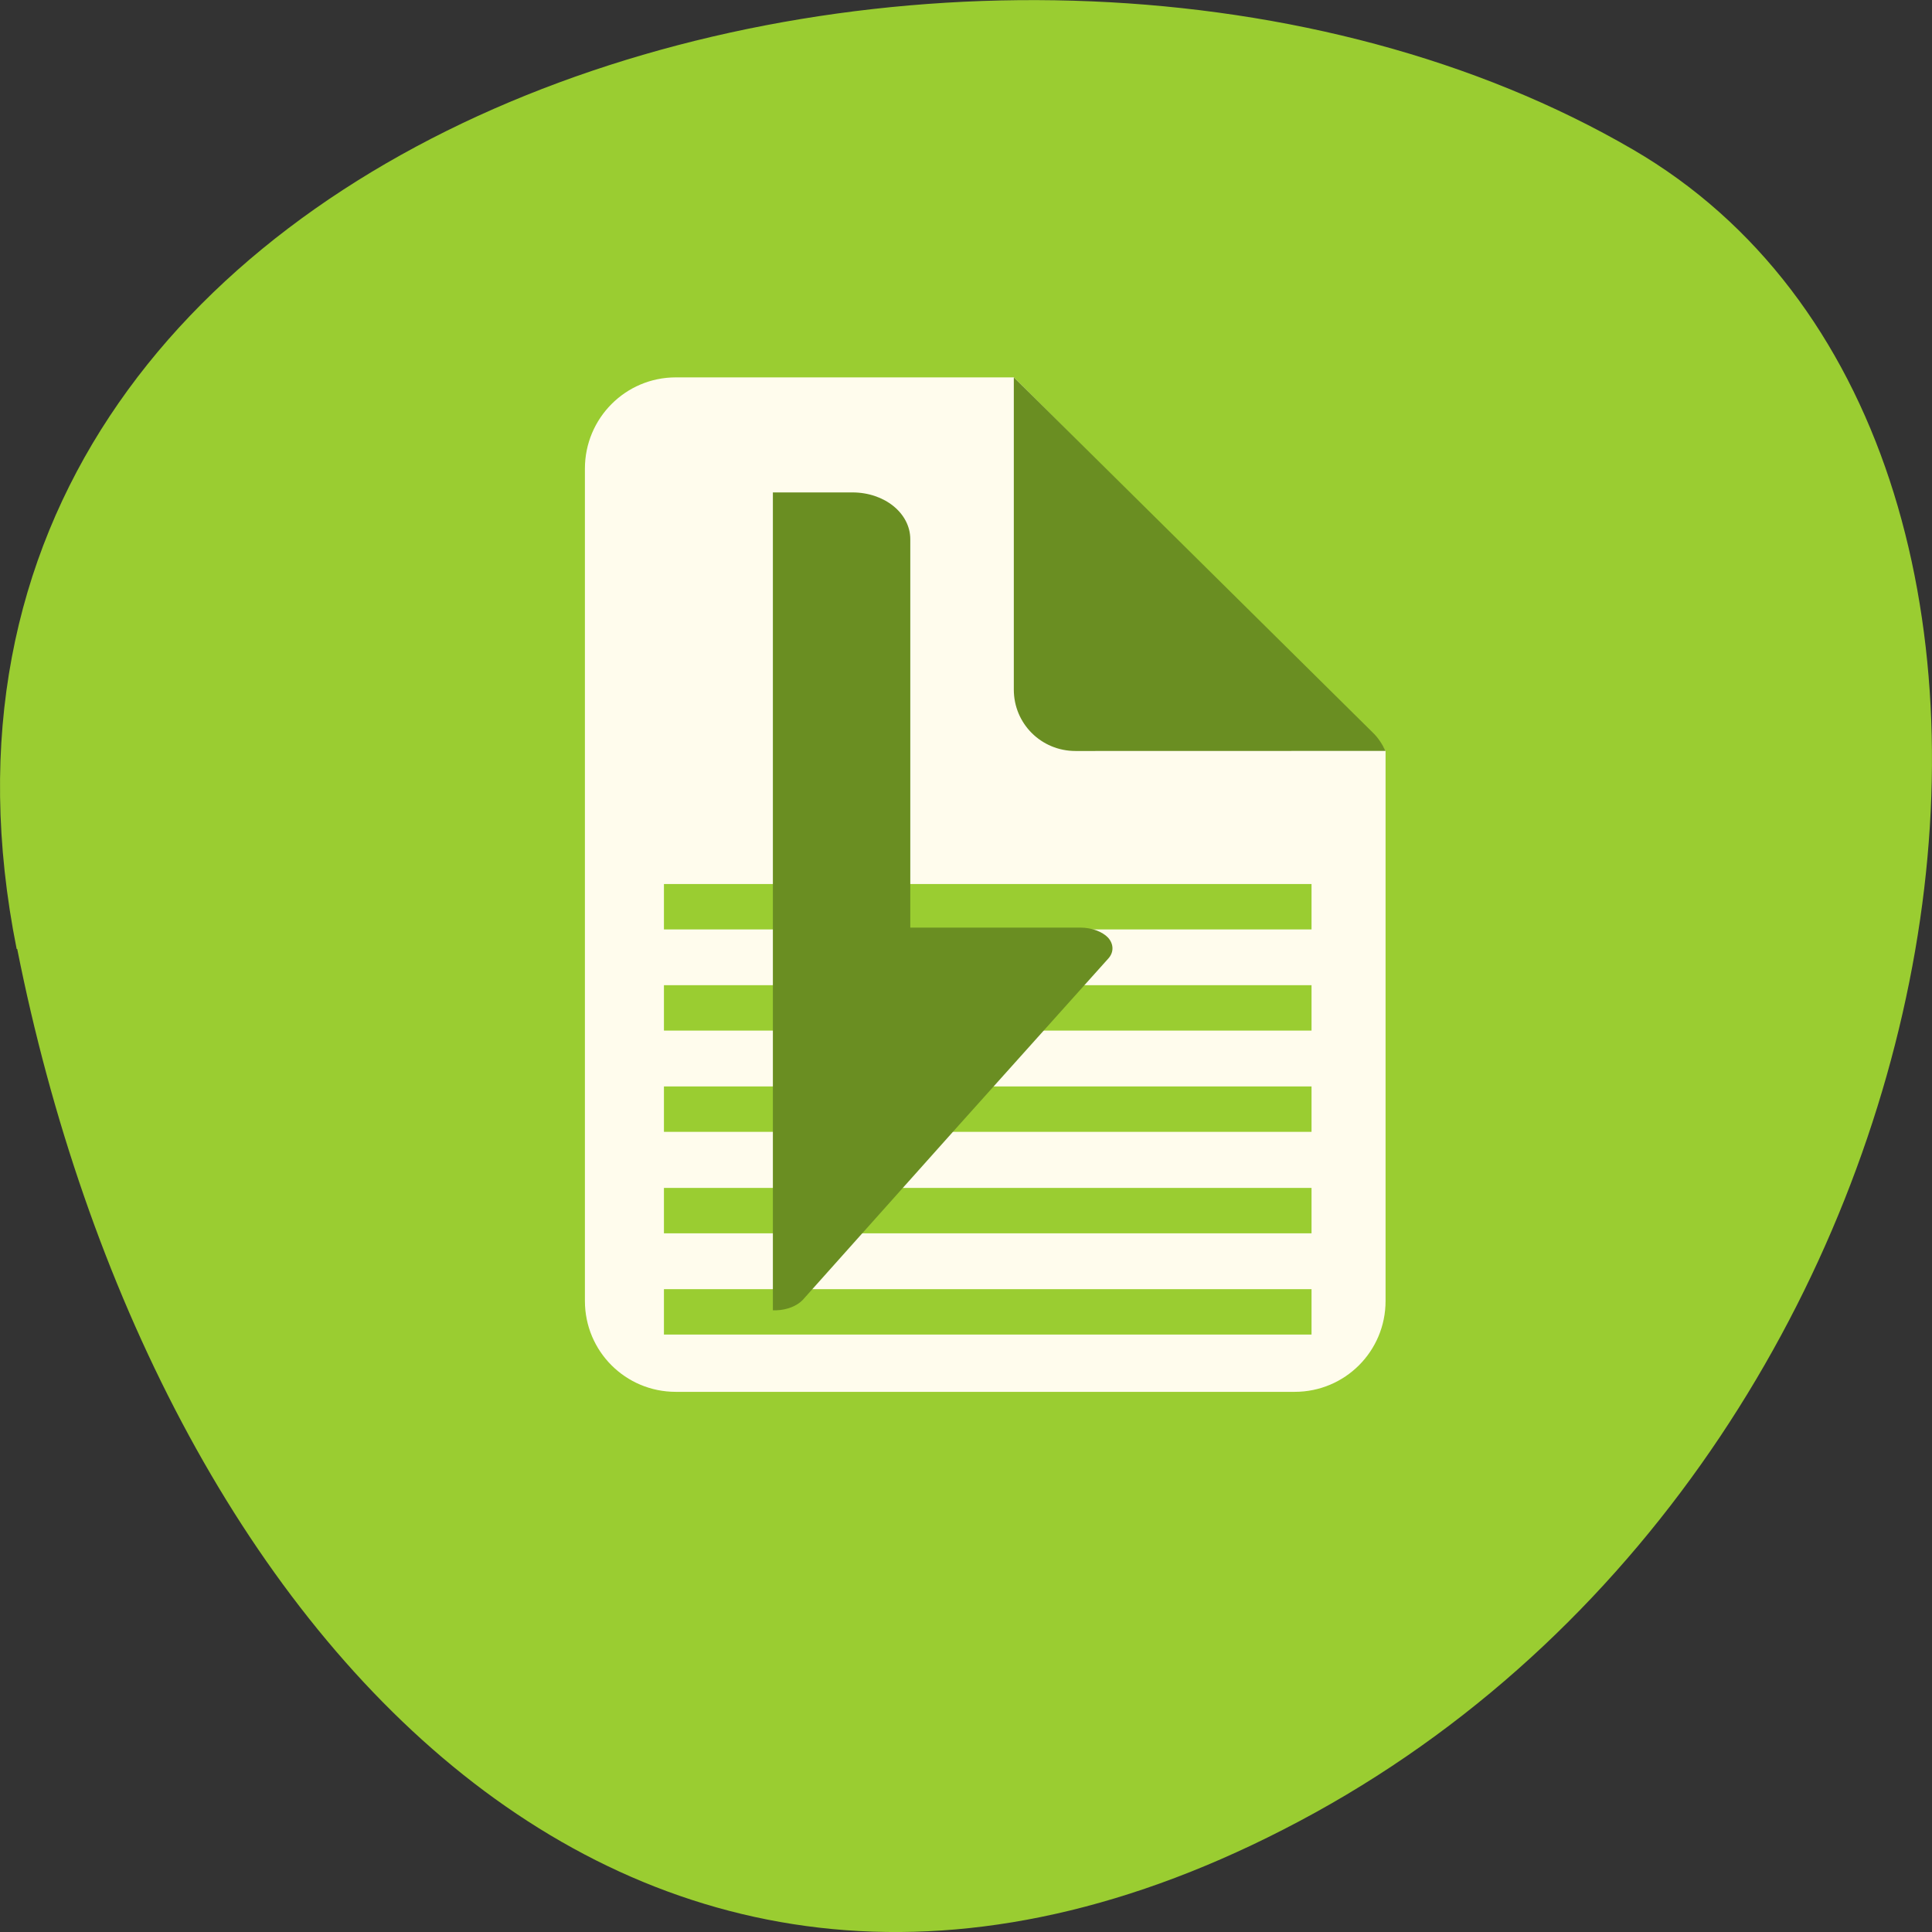 <svg xmlns="http://www.w3.org/2000/svg" viewBox="0 0 24 24"><rect x="0" y="0" width="24" height="24" fill="#333333" stroke="none"/><path d="m 0.207 11.789 c -2.098 -10.492 12.273 -14.477 20.08 -9.93 c 6.219 3.621 4.441 16.03 -3.953 20.66 c -8.395 4.625 -14.445 -2.309 -16.12 -10.73" fill="#9acd31"/><path d="m 8.395 4.688 c -0.625 0 -1.129 0.508 -1.129 1.133 v 10.34 c 0 0.625 0.504 1.129 1.129 1.129 h 7.688 c 0.625 0 1.129 -0.504 1.129 -1.129 v -6.832 c -0.02 -0.02 -0.023 -0.047 -0.043 -0.063 l -4.574 -4.578" fill="#fffced"/><path d="m 17.211 9.328 c -0.039 -0.082 -0.09 -0.164 -0.16 -0.23 l -4.457 -4.41 v 3.879 c 0 0.422 0.34 0.762 0.766 0.762" fill="#6a8e22"/><g fill="none" stroke="#9acd31" stroke-width="6" transform="matrix(0.094 0 0 0.094 0.222 -75.41)"><path d="m 85.38 975.6 h 85.58"/><path d="m 85.38 962.22 h 85.58"/><path d="m 85.38 948.81 h 85.58"/><path d="m 85.38 935.43 h 85.58"/><path d="m 85.38 922.06 h 85.58"/></g><path d="m 9.605 16.277 c 0.016 0 0.027 0 0.039 0 c 0.133 -0.004 0.258 -0.055 0.328 -0.129 l 1.895 -2.121 l 1.902 -2.121 c 0.07 -0.078 0.066 -0.18 -0.004 -0.258 c -0.07 -0.074 -0.203 -0.125 -0.344 -0.125 h -2.113 v -4.824 c 0 -0.324 -0.32 -0.582 -0.719 -0.582 h -0.988 v 10.16 c 0.004 0 0.004 0 0.004 0" fill="#6a8e22"/></svg>